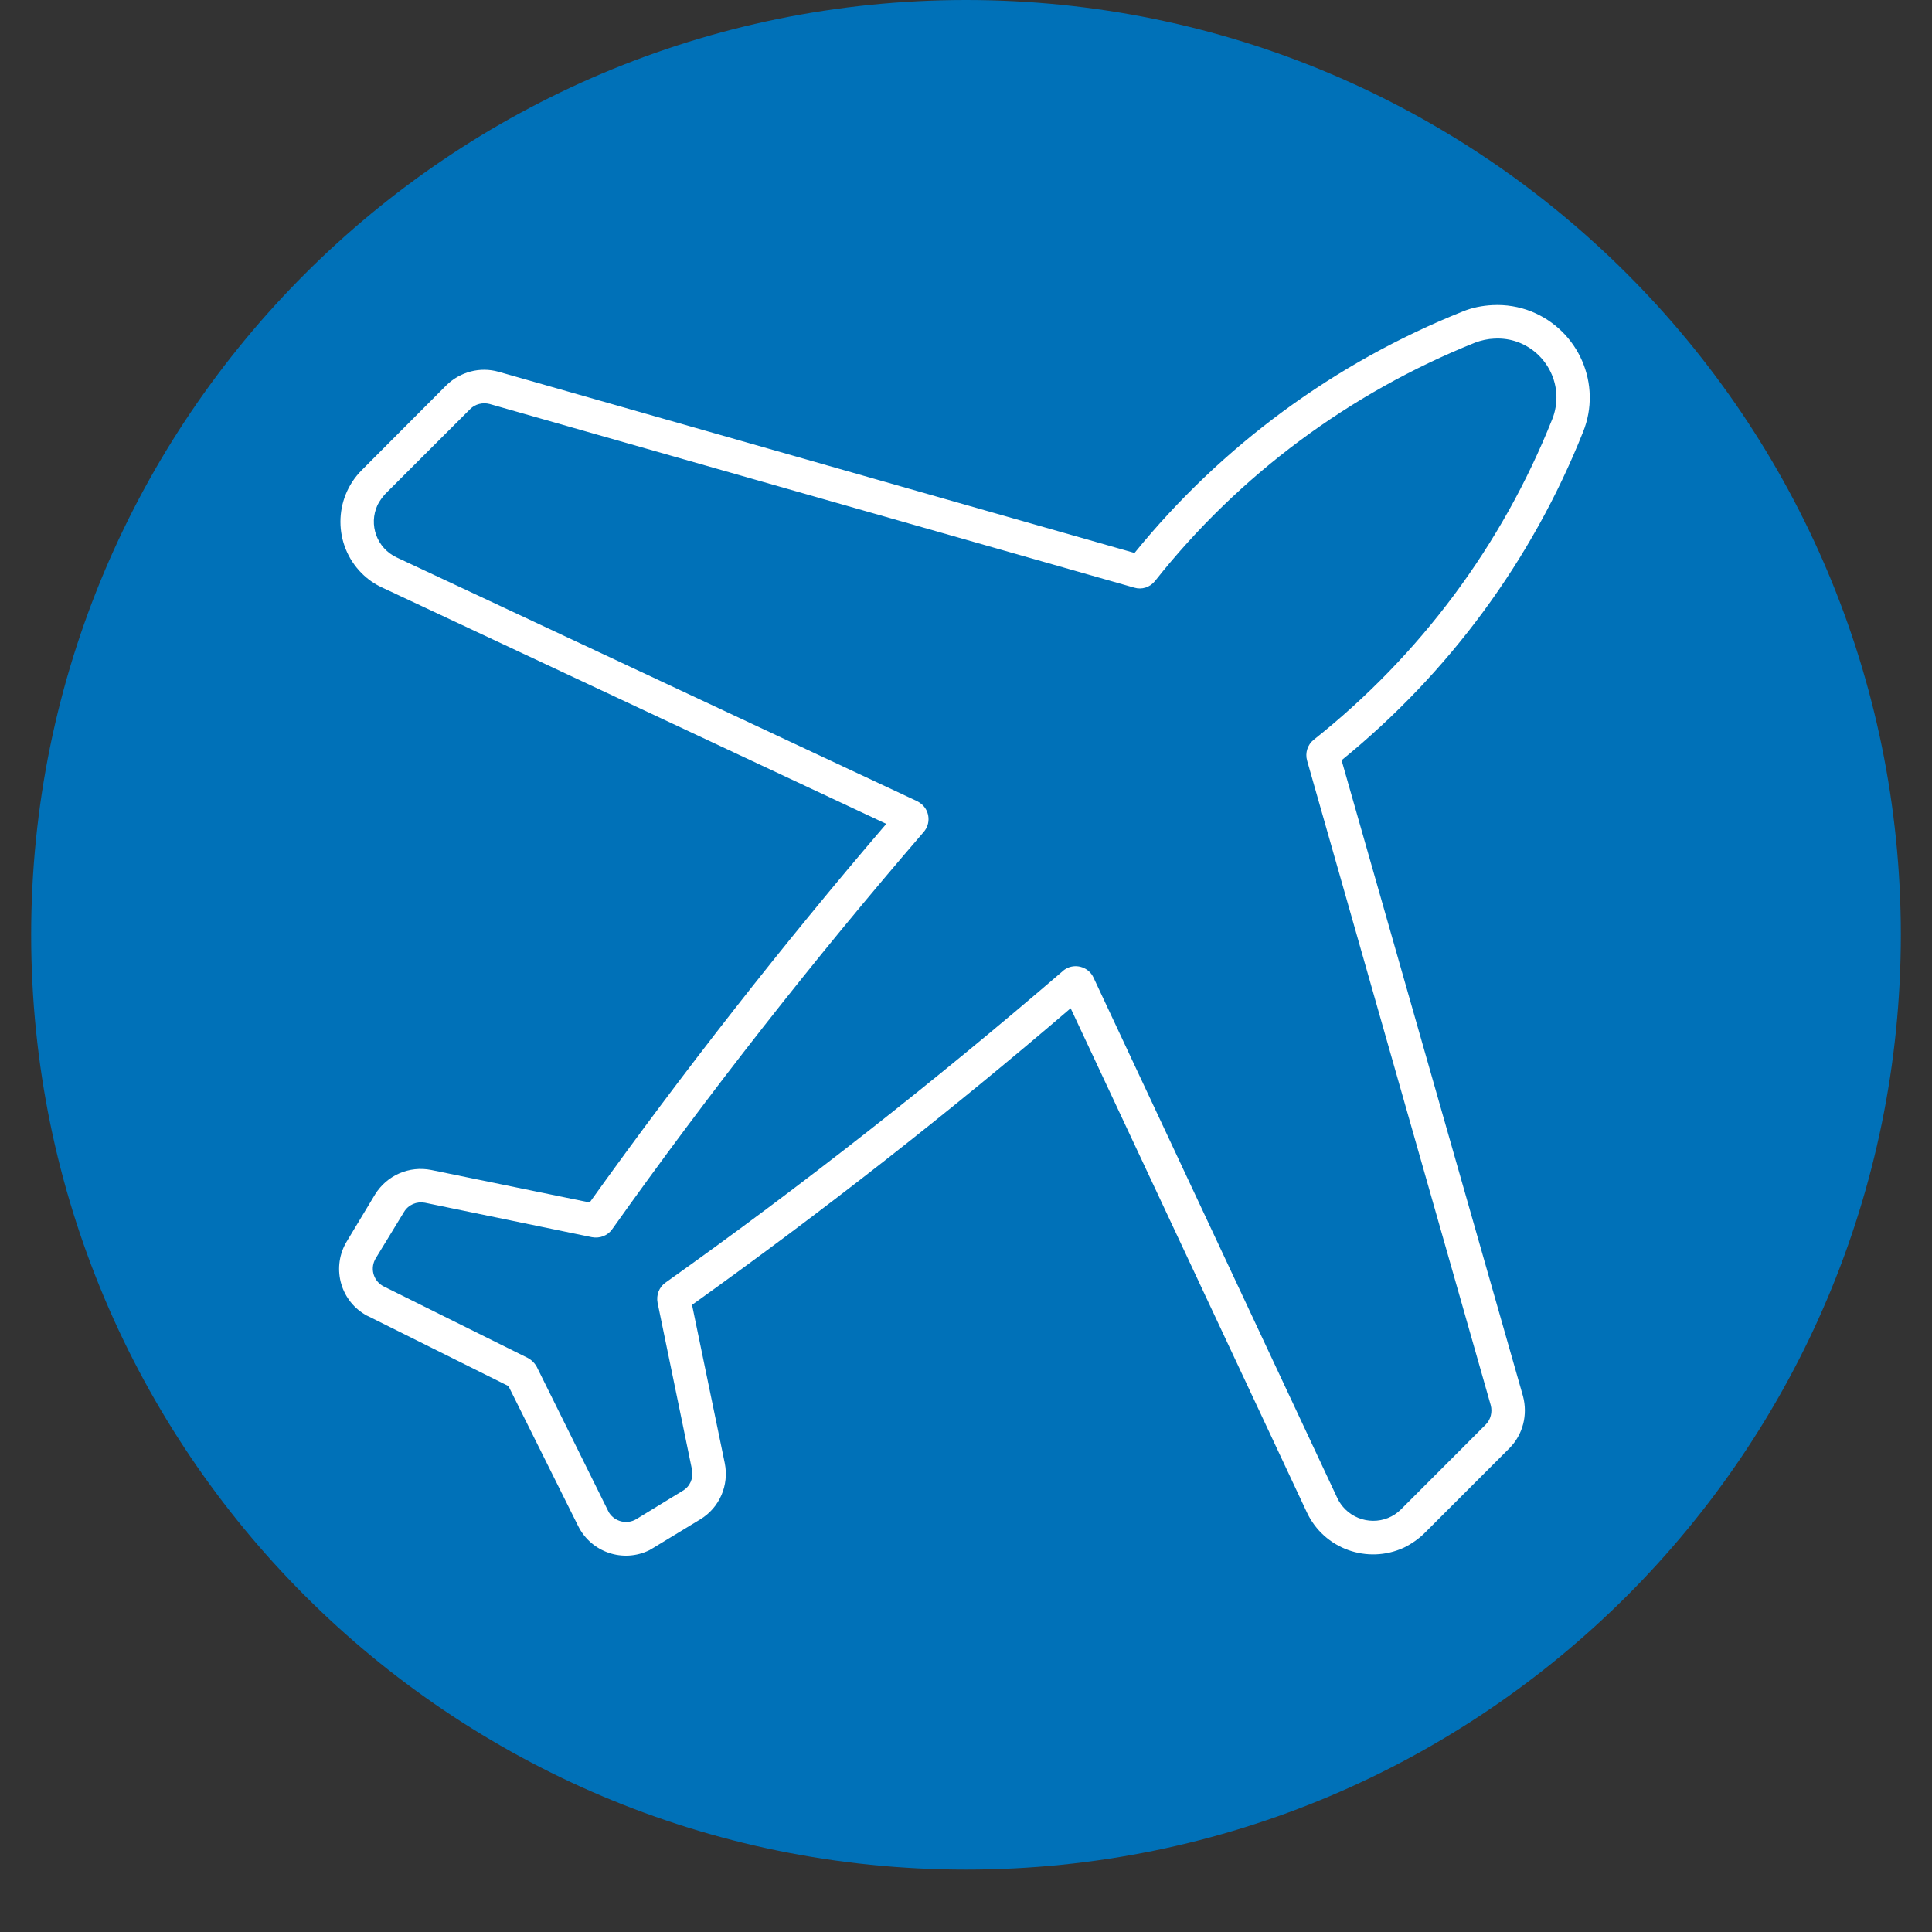 <svg xmlns="http://www.w3.org/2000/svg" xmlns:xlink="http://www.w3.org/1999/xlink" width="40" zoomAndPan="magnify" viewBox="0 0 30 30" height="40" preserveAspectRatio="xMidYMid meet" version="1.0"><rect x="0" y="0" width="30" height="30" fill="#333333" stroke="none"/><defs><clipPath id="d4d1d834ad"><path d="M 0.484 0 L 29.516 0 L 29.516 29.031 L 0.484 29.031 Z M 0.484 0 " clip-rule="nonzero"/></clipPath><clipPath id="9d119d5783"><path d="M 15 0 C 6.984 0 0.484 6.5 0.484 14.516 C 0.484 22.531 6.984 29.031 15 29.031 C 23.016 29.031 29.516 22.531 29.516 14.516 C 29.516 6.5 23.016 0 15 0 Z M 15 0 " clip-rule="nonzero"/></clipPath><clipPath id="63ecce47c4"><path d="M 5 4.734 L 25 4.734 L 25 24.332 L 5 24.332 Z M 5 4.734 " clip-rule="nonzero"/></clipPath></defs><g clip-path="url(#d4d1d834ad)"><g clip-path="url(#9d119d5783)"><path fill="#0071b8" d="M 0.484 0 L 29.516 0 L 29.516 29.031 L 0.484 29.031 Z M 0.484 0 " fill-opacity="1" fill-rule="nonzero"/></g></g><g clip-path="url(#63ecce47c4)"><path fill="#ffffff" d="M 23.207 5.258 C 23.711 5.23 24.141 5.621 24.168 6.129 C 24.172 6.258 24.152 6.391 24.102 6.512 C 23.324 8.465 22.047 10.18 20.398 11.488 C 20.305 11.562 20.262 11.691 20.297 11.812 L 23.148 21.82 C 23.176 21.926 23.148 22.043 23.07 22.121 L 21.754 23.438 C 21.516 23.676 21.129 23.672 20.891 23.438 C 20.84 23.387 20.797 23.328 20.766 23.262 L 16.98 15.18 C 16.91 15.027 16.727 14.961 16.574 15.031 C 16.551 15.043 16.523 15.059 16.504 15.078 C 14.52 16.785 12.465 18.402 10.332 19.918 C 10.234 19.988 10.188 20.109 10.211 20.23 L 10.746 22.824 C 10.77 22.953 10.715 23.082 10.602 23.148 L 9.879 23.59 C 9.734 23.676 9.547 23.629 9.457 23.488 C 9.453 23.48 9.449 23.473 9.445 23.465 L 8.336 21.227 C 8.305 21.168 8.254 21.117 8.195 21.086 L 5.961 19.977 C 5.809 19.902 5.746 19.719 5.82 19.566 C 5.824 19.559 5.828 19.551 5.832 19.543 L 6.273 18.82 C 6.34 18.707 6.469 18.652 6.598 18.676 L 9.191 19.211 C 9.312 19.234 9.434 19.188 9.504 19.09 C 11.02 16.957 12.637 14.898 14.344 12.918 C 14.453 12.793 14.441 12.598 14.312 12.488 C 14.289 12.469 14.266 12.453 14.242 12.441 L 6.16 8.656 C 5.852 8.512 5.719 8.148 5.863 7.84 C 5.895 7.777 5.938 7.719 5.984 7.668 L 7.301 6.352 C 7.379 6.273 7.496 6.246 7.602 6.273 L 17.613 9.125 C 17.73 9.16 17.855 9.121 17.934 9.023 C 19.238 7.375 20.957 6.102 22.906 5.32 C 23 5.285 23.102 5.262 23.203 5.258 Z M 23.176 4.738 C 23.016 4.746 22.859 4.777 22.715 4.836 C 20.723 5.633 18.969 6.922 17.617 8.586 L 7.742 5.773 C 7.453 5.691 7.145 5.773 6.93 5.984 L 5.617 7.301 C 5.176 7.742 5.176 8.461 5.617 8.902 C 5.707 8.992 5.816 9.07 5.938 9.125 L 13.762 12.793 C 12.141 14.684 10.605 16.648 9.156 18.672 L 6.699 18.168 C 6.355 18.098 6.008 18.25 5.824 18.547 L 5.387 19.273 C 5.148 19.664 5.273 20.176 5.664 20.41 C 5.684 20.422 5.703 20.434 5.723 20.441 L 7.895 21.523 L 8.977 23.695 C 9.18 24.105 9.676 24.273 10.086 24.07 C 10.105 24.059 10.125 24.047 10.145 24.035 L 10.871 23.594 C 11.172 23.414 11.324 23.062 11.254 22.719 L 10.746 20.262 C 12.773 18.812 14.734 17.277 16.625 15.656 L 20.293 23.484 C 20.559 24.051 21.234 24.293 21.801 24.031 C 21.918 23.973 22.027 23.898 22.121 23.805 L 23.438 22.488 C 23.648 22.277 23.727 21.969 23.648 21.676 L 20.832 11.805 C 22.496 10.453 23.789 8.699 24.582 6.707 C 24.879 5.969 24.516 5.133 23.777 4.836 C 23.59 4.762 23.383 4.727 23.176 4.738 " fill-opacity="1" fill-rule="nonzero"/></g></svg>